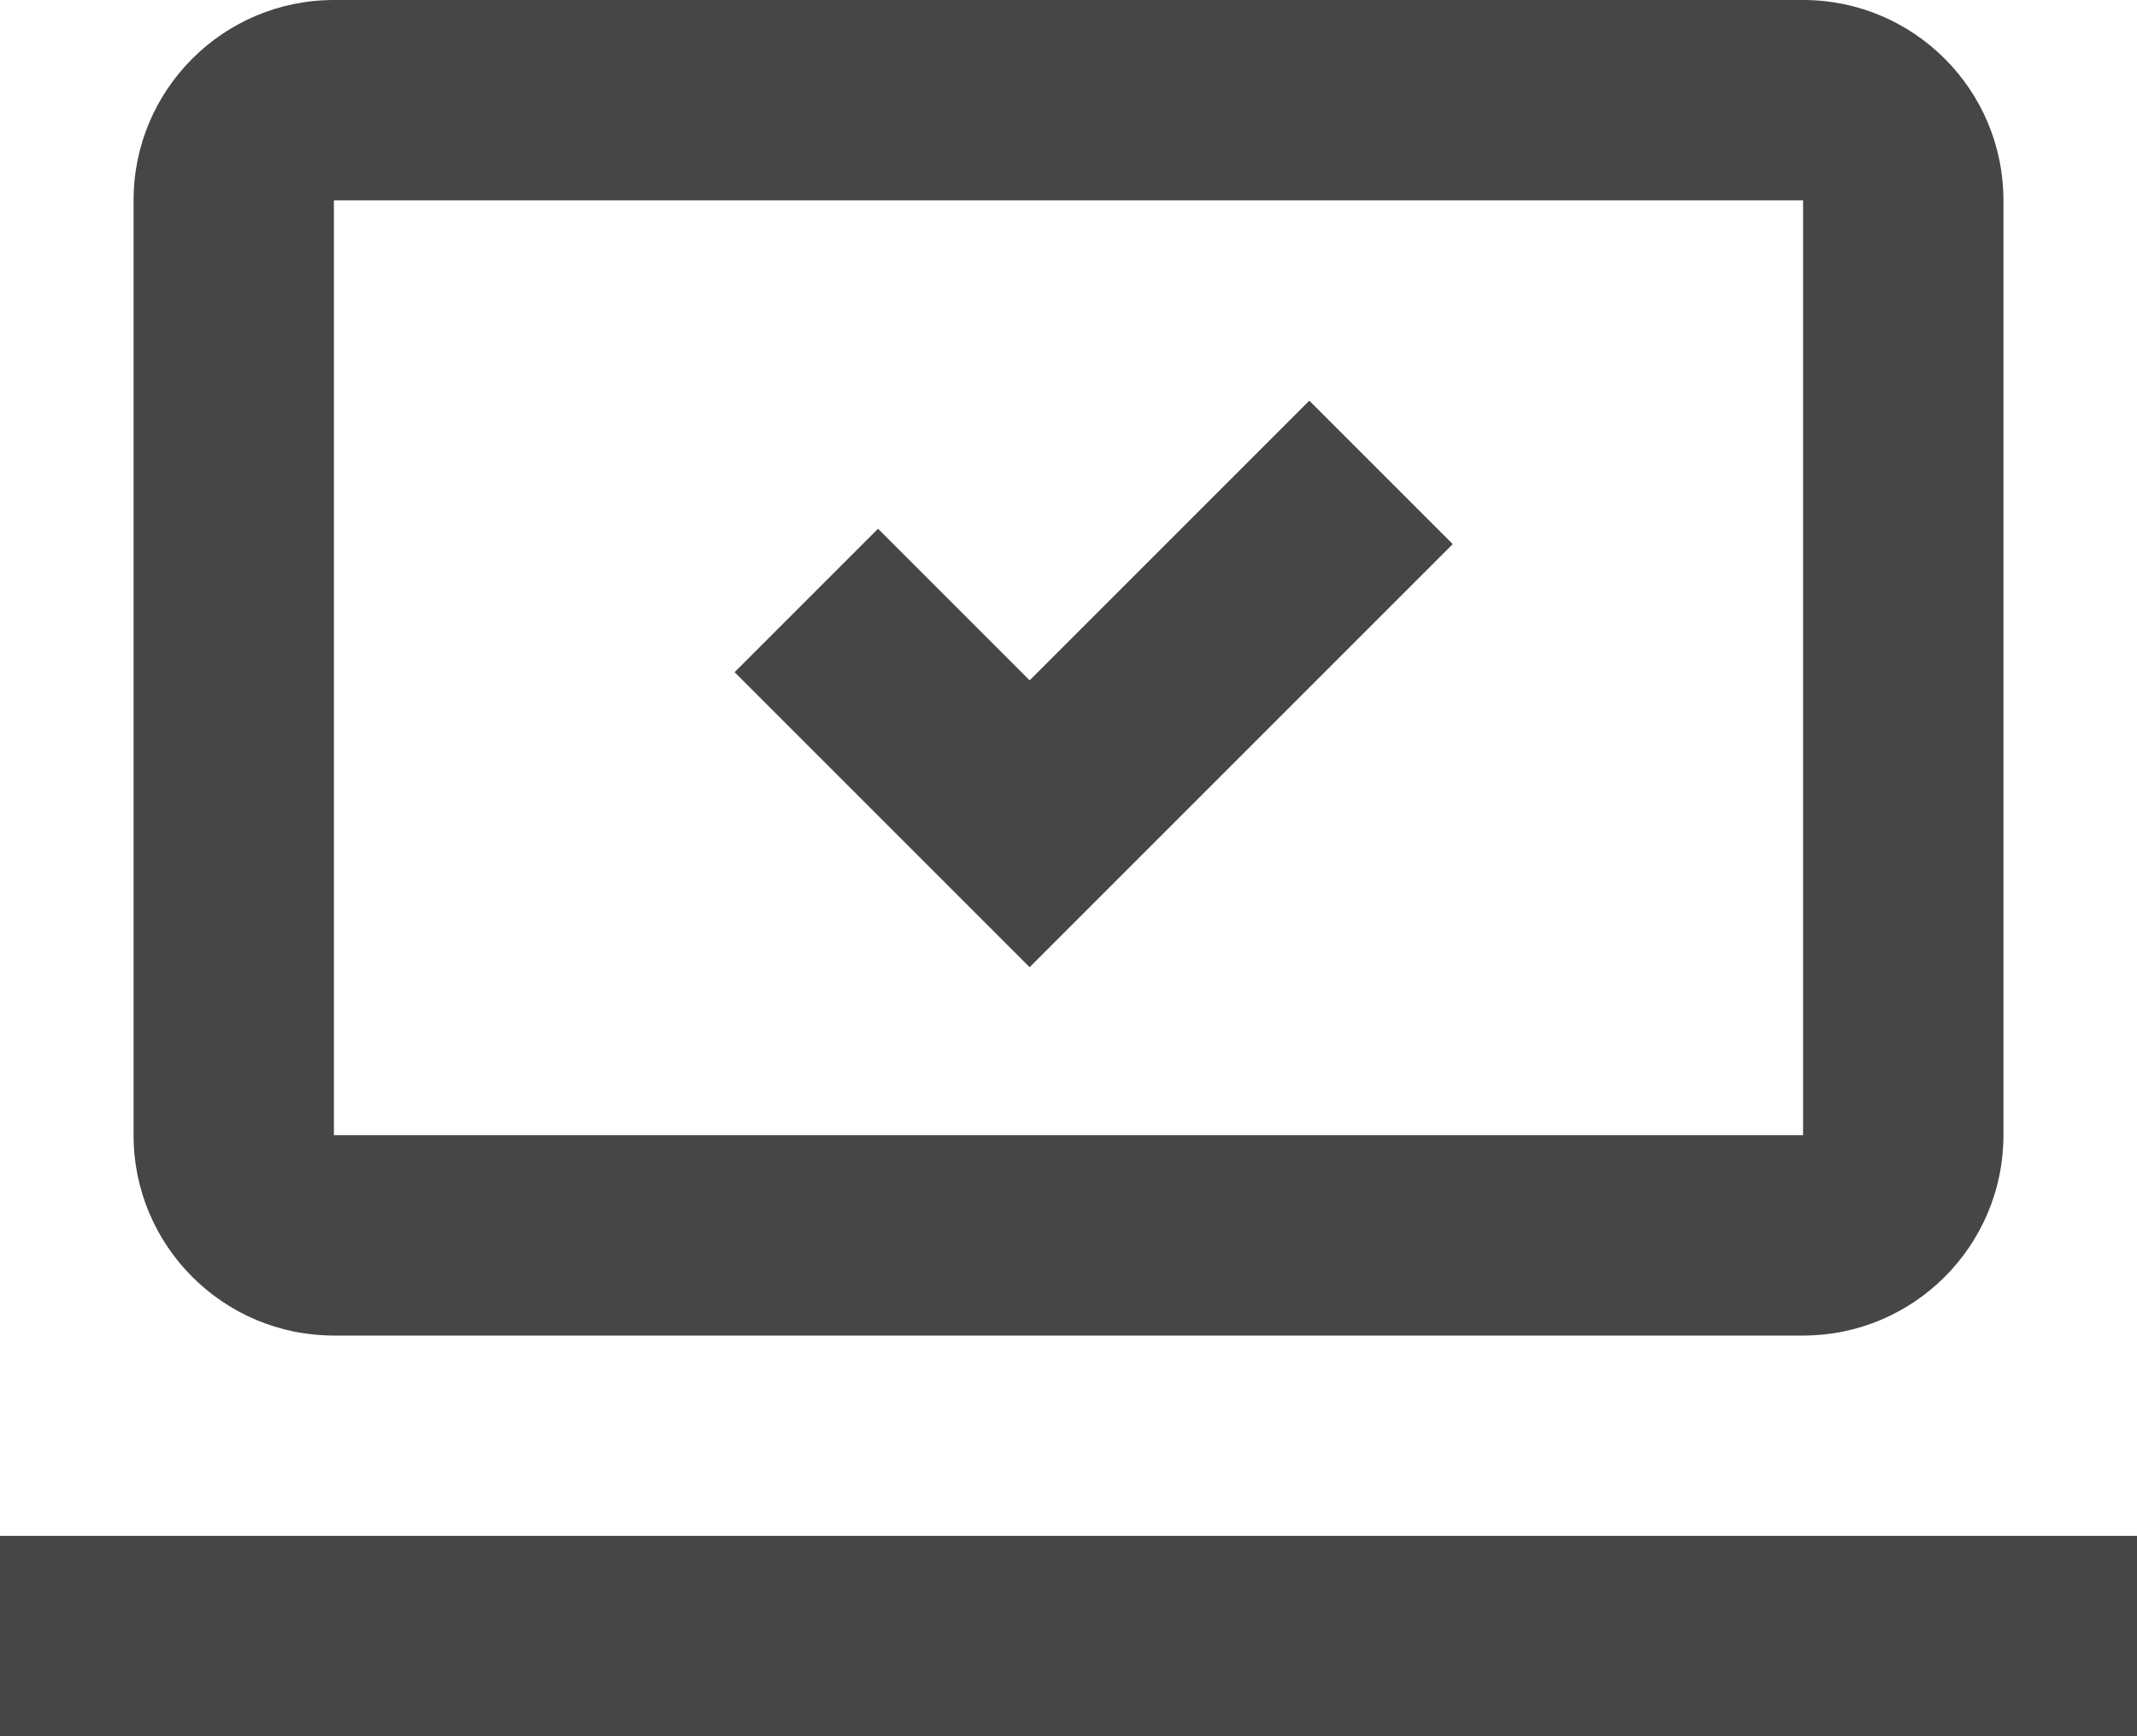 <svg width="16" height="13" viewBox="0 0 16 13" fill="none" xmlns="http://www.w3.org/2000/svg">
<path fill-rule="evenodd" clip-rule="evenodd" d="M13.5 1.5H2.5V8.5H13.5V1.5ZM2.5 0C1.672 0 1 0.672 1 1.5V8.5C1 9.328 1.672 10 2.5 10H13.5C14.328 10 15 9.328 15 8.5V1.5C15 0.672 14.328 0 13.5 0H2.5ZM9.803 3L7.709 5.094L6.574 3.959L5.5 5.033L7.709 7.242L10.877 4.074L9.803 3ZM16 11.5H0V13H16V11.5Z" fill="#444746"/>
</svg>
